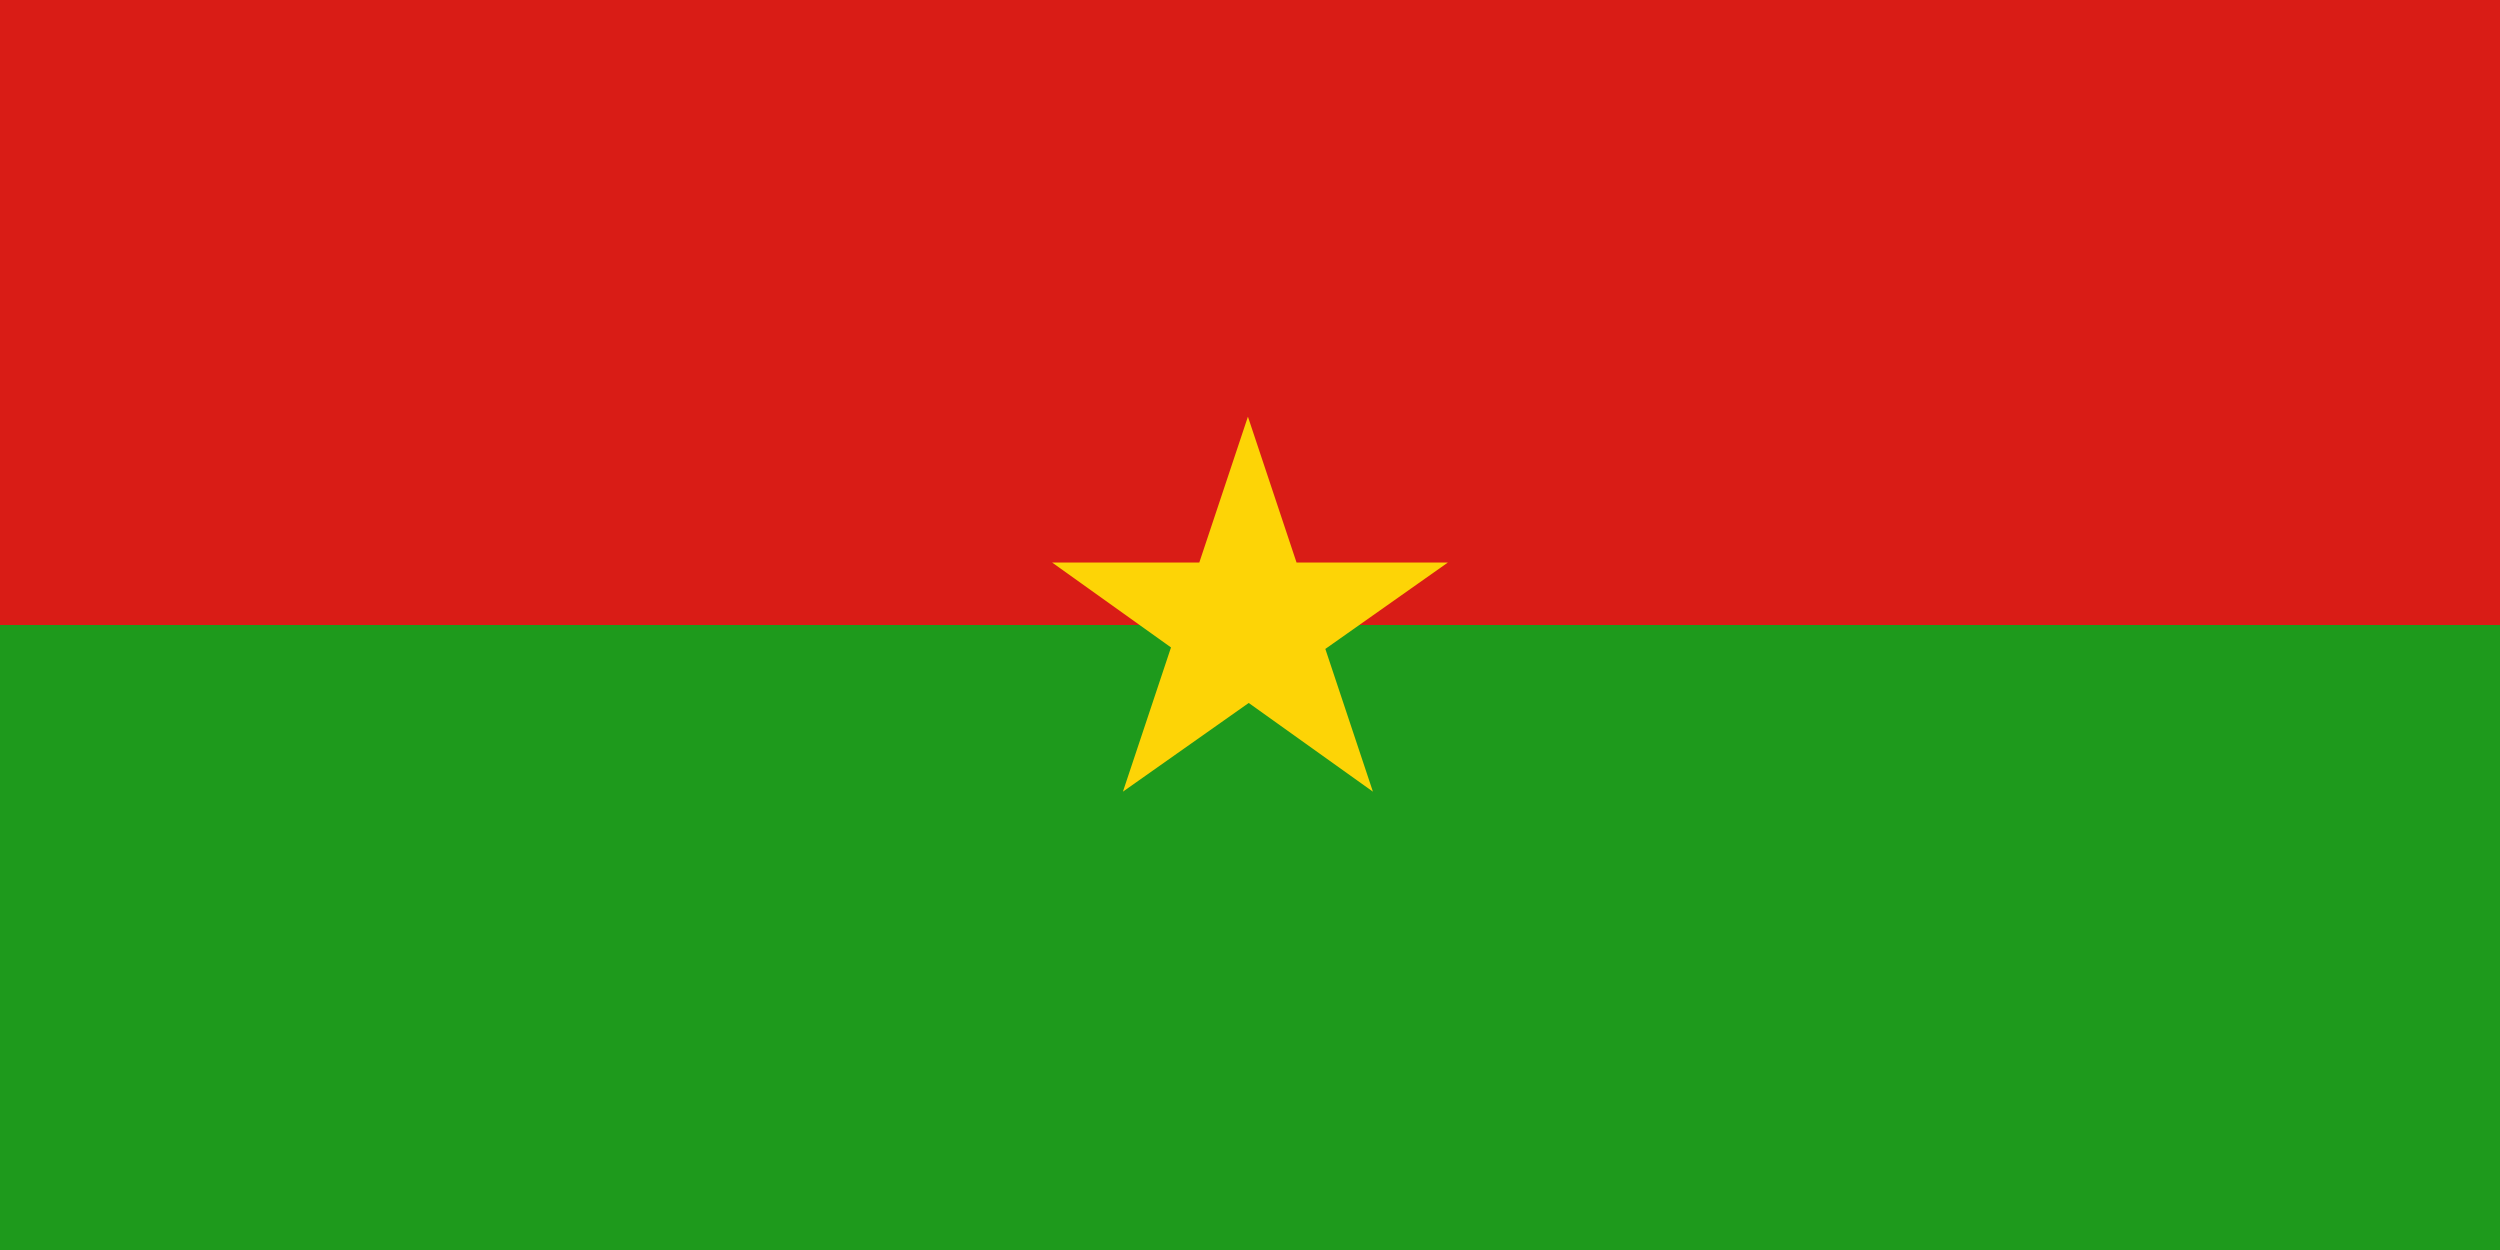 <svg width="240" height="120" viewBox="0 0 240 120" fill="none" xmlns="http://www.w3.org/2000/svg">
<g clip-path="url(#clip0_307_41777)">
<path d="M0 0H240V120H0" fill="#D91C16"/>
<path d="M0 60H240V120H0" fill="#1E9A1C"/>
<path d="M107.8 76L119.8 40L131.8 76L101 54H139" fill="#FDD406"/>
</g>
<defs>
<clipPath id="clip0_307_41777">
<rect width="240" height="120" fill="white"/>
</clipPath>
</defs>
</svg>
